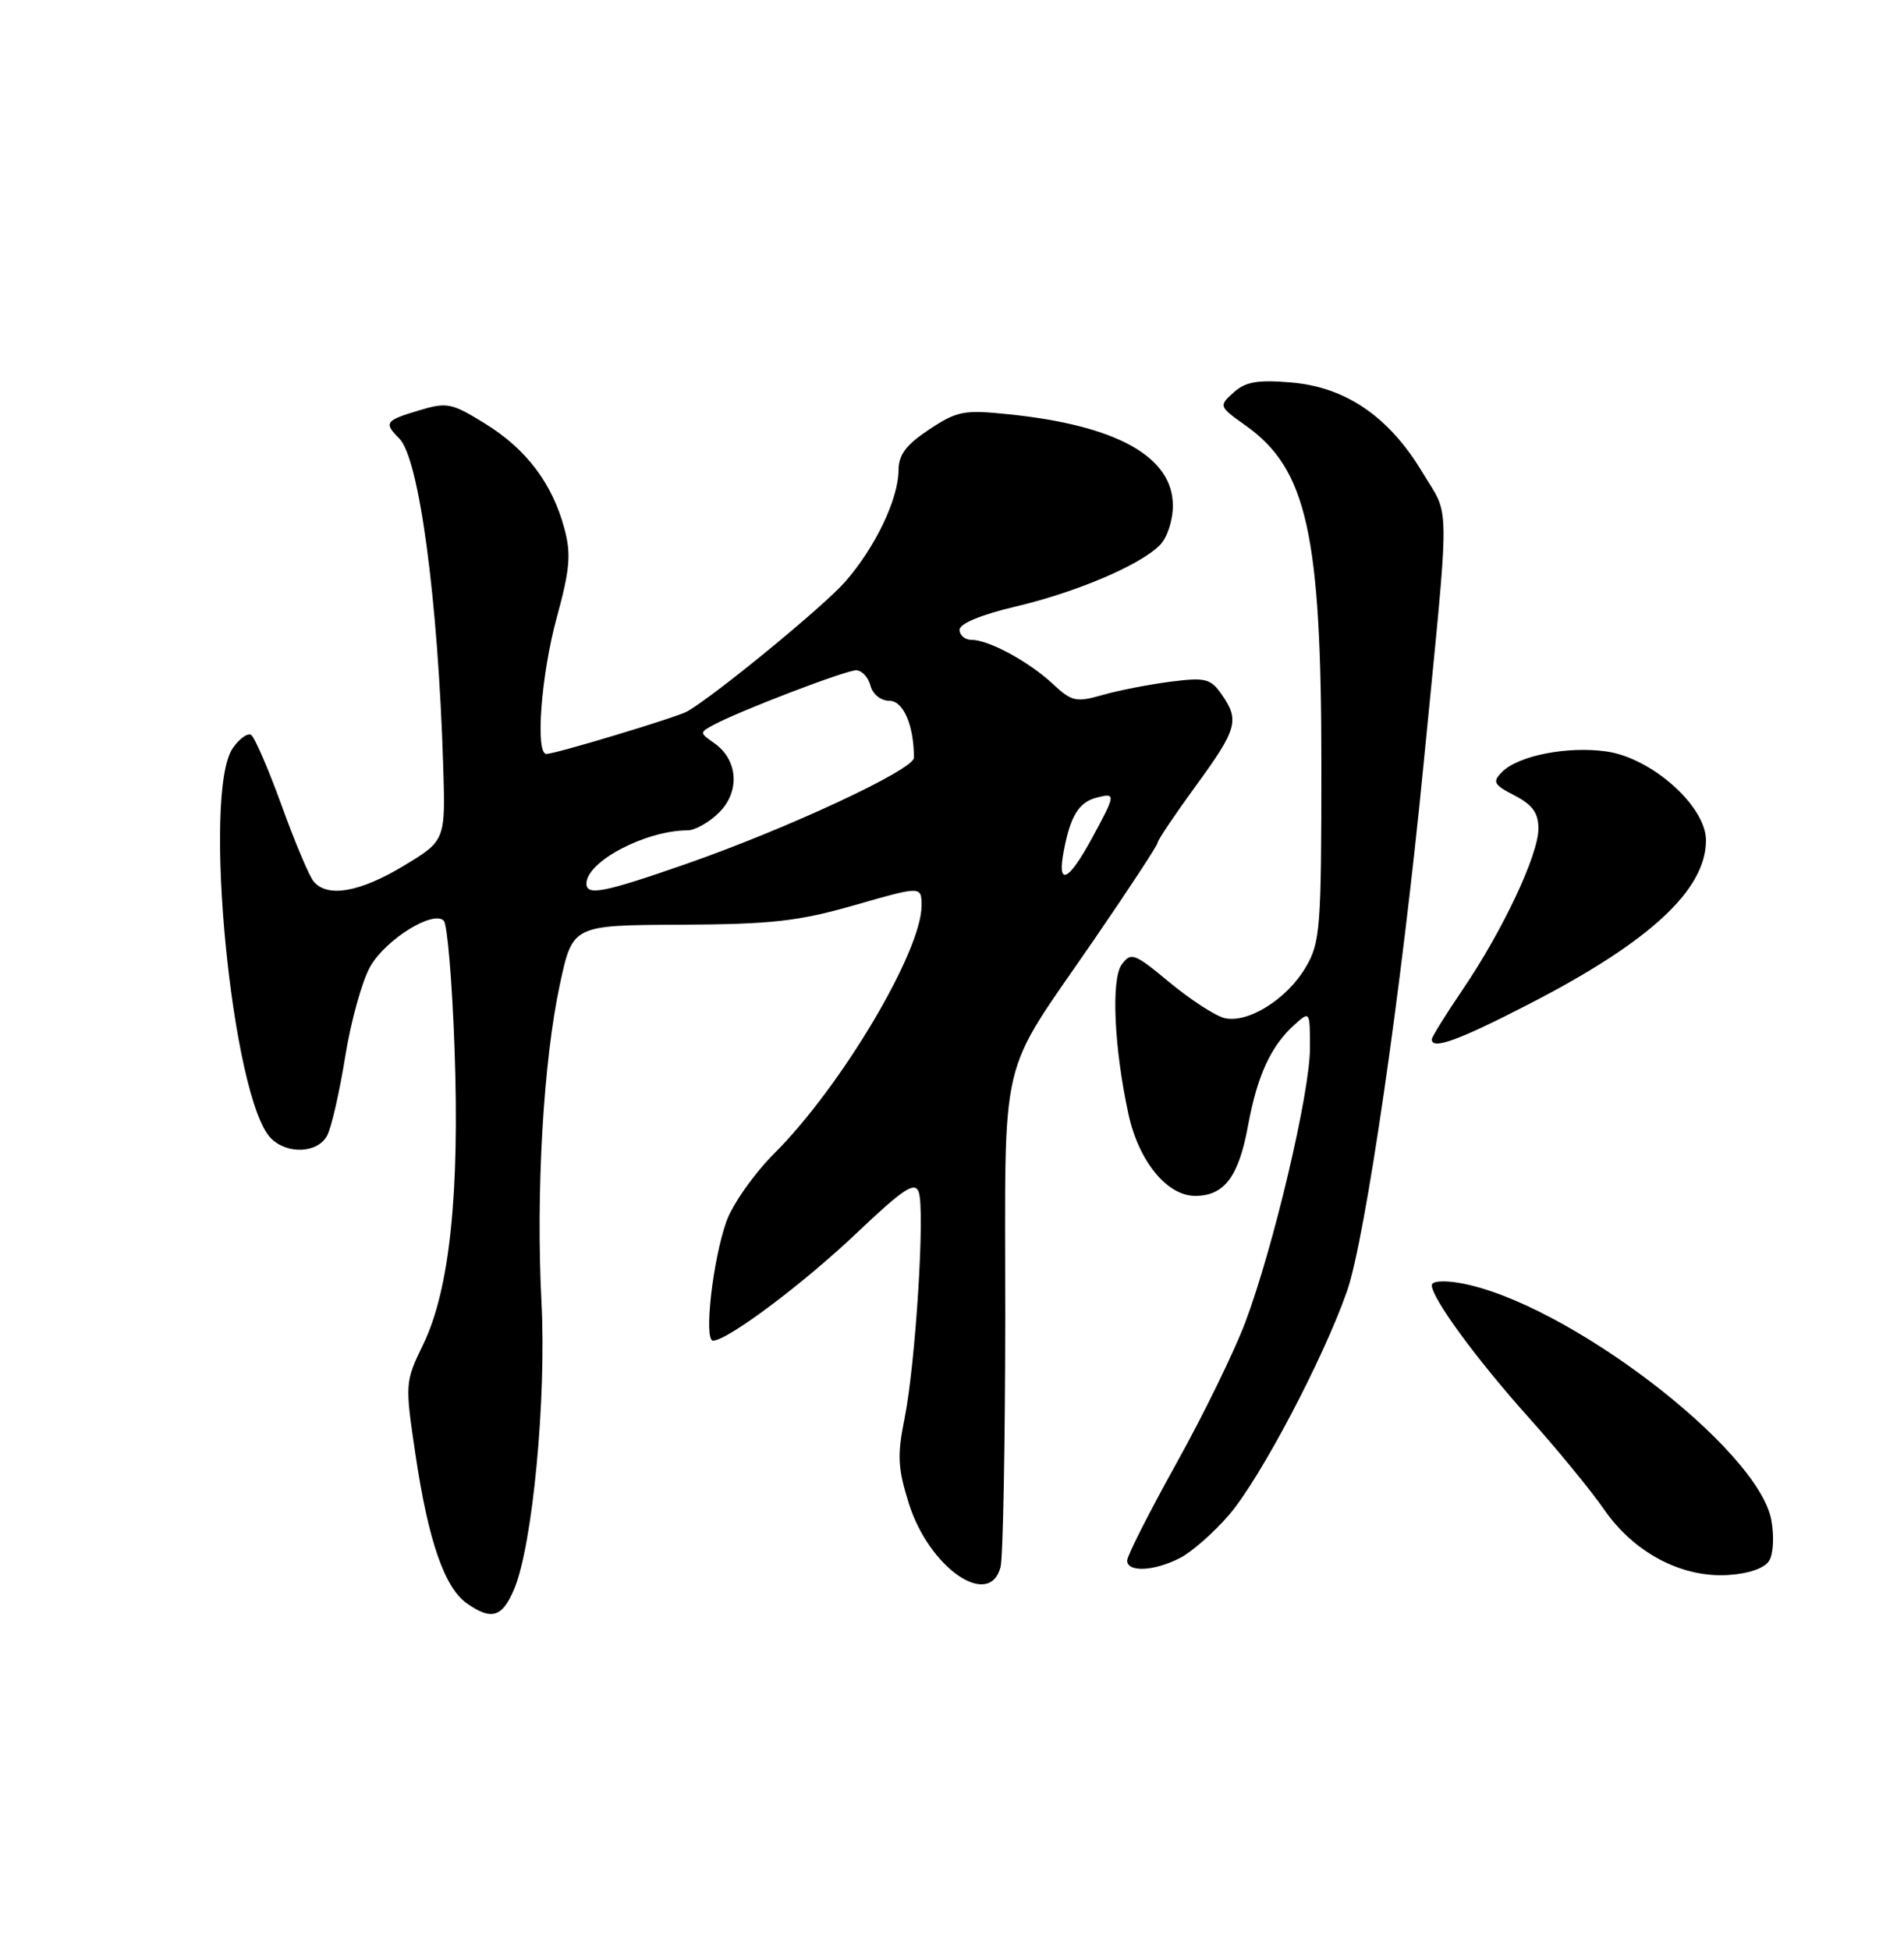 <?xml version="1.0" encoding="UTF-8" standalone="no"?>
<!DOCTYPE svg PUBLIC "-//W3C//DTD SVG 1.1//EN" "http://www.w3.org/Graphics/SVG/1.1/DTD/svg11.dtd" >
<svg xmlns="http://www.w3.org/2000/svg" xmlns:xlink="http://www.w3.org/1999/xlink" version="1.1" viewBox="0 0 250 256">
 <g >
 <path fill="currentColor"
d=" M 67.52 208.60 C 69.93 202.85 71.75 183.61 71.10 171.00 C 70.35 156.54 71.35 139.25 73.52 129.20 C 75.19 121.46 75.19 121.46 89.34 121.40 C 101.35 121.34 104.83 120.95 112.25 118.82 C 121.00 116.31 121.00 116.31 121.00 118.91 C 121.00 124.90 110.47 142.62 101.70 151.39 C 99.01 154.08 96.16 158.13 95.37 160.38 C 93.57 165.47 92.39 176.00 93.62 176.00 C 95.52 176.00 105.47 168.54 112.57 161.80 C 118.58 156.09 120.10 155.09 120.62 156.46 C 121.49 158.71 120.22 179.00 118.77 186.22 C 117.79 191.06 117.88 192.76 119.34 197.40 C 121.99 205.82 129.88 211.30 131.37 205.75 C 131.70 204.51 131.98 189.64 131.99 172.70 C 132.00 137.29 130.91 141.91 143.65 123.37 C 148.24 116.68 152.00 110.95 152.00 110.63 C 152.00 110.31 154.25 106.96 157.00 103.19 C 162.47 95.70 162.78 94.56 160.39 91.14 C 158.94 89.07 158.26 88.91 153.64 89.50 C 150.81 89.87 146.80 90.65 144.73 91.25 C 141.29 92.23 140.71 92.10 138.23 89.78 C 135.10 86.86 129.82 84.00 127.55 84.00 C 126.70 84.00 126.00 83.41 126.00 82.68 C 126.00 81.87 128.79 80.71 133.27 79.65 C 141.31 77.76 149.64 74.22 152.28 71.58 C 153.25 70.61 154.00 68.33 154.00 66.38 C 154.00 59.94 146.60 55.83 132.37 54.38 C 126.59 53.78 125.65 53.96 122.01 56.38 C 118.97 58.39 117.99 59.69 117.98 61.76 C 117.95 65.55 114.90 71.91 110.95 76.40 C 108.11 79.63 94.01 91.21 90.25 93.39 C 88.96 94.14 73.07 98.94 71.75 98.98 C 70.26 99.02 71.05 88.57 73.10 81.09 C 74.84 74.72 75.01 72.75 74.10 69.37 C 72.51 63.46 69.11 58.96 63.72 55.63 C 59.30 52.89 58.69 52.77 54.98 53.89 C 50.57 55.21 50.36 55.51 52.43 57.57 C 55.03 60.17 57.51 78.60 58.19 100.43 C 58.50 110.35 58.50 110.35 53.00 113.67 C 47.25 117.14 42.98 117.88 41.18 115.72 C 40.60 115.02 38.70 110.52 36.97 105.72 C 35.23 100.93 33.43 96.77 32.97 96.48 C 32.51 96.20 31.43 96.97 30.57 98.21 C 26.51 103.99 30.46 144.32 35.58 149.44 C 37.73 151.59 41.71 151.40 42.95 149.09 C 43.51 148.04 44.58 143.37 45.33 138.70 C 46.08 134.04 47.56 128.71 48.63 126.86 C 50.68 123.30 56.87 119.47 58.27 120.87 C 58.73 121.33 59.37 128.86 59.68 137.60 C 60.37 156.69 59.03 169.34 55.58 176.47 C 53.17 181.45 53.16 181.59 54.56 191.00 C 56.23 202.26 58.37 208.45 61.31 210.50 C 64.54 212.77 65.96 212.33 67.52 208.60 Z  M 232.29 204.91 C 232.85 204.02 232.97 201.67 232.58 199.55 C 230.81 190.13 205.60 170.93 191.75 168.45 C 189.60 168.06 188.00 168.18 188.00 168.72 C 188.00 170.44 193.84 178.41 200.71 186.08 C 204.44 190.24 208.90 195.68 210.61 198.15 C 214.53 203.84 220.80 207.15 226.90 206.77 C 229.59 206.61 231.68 205.88 232.29 204.91 Z  M 154.95 204.53 C 156.52 203.72 159.42 201.16 161.40 198.85 C 165.50 194.05 173.75 178.41 176.87 169.50 C 179.27 162.65 184.03 129.92 186.90 100.50 C 190.44 64.36 190.45 68.17 186.76 62.00 C 182.37 54.69 176.68 50.80 169.50 50.21 C 165.11 49.84 163.52 50.12 161.96 51.54 C 160.01 53.30 160.03 53.36 163.59 55.89 C 171.60 61.59 173.50 70.14 173.50 100.50 C 173.50 121.83 173.35 123.75 171.46 126.96 C 168.98 131.20 163.79 134.42 160.73 133.64 C 159.50 133.32 156.27 131.21 153.54 128.95 C 148.94 125.13 148.50 124.97 147.29 126.62 C 145.87 128.56 146.28 137.61 148.18 146.31 C 149.52 152.45 153.24 157.00 156.93 157.00 C 160.75 157.00 162.65 154.48 163.87 147.77 C 165.07 141.26 166.86 137.34 169.90 134.59 C 172.00 132.69 172.00 132.69 172.00 137.62 C 172.00 143.43 167.22 163.71 163.52 173.57 C 162.09 177.38 158.02 185.73 154.46 192.12 C 150.91 198.51 148.00 204.24 148.00 204.87 C 148.00 206.45 151.56 206.28 154.95 204.53 Z  M 200.89 131.75 C 216.66 123.62 224.00 116.81 224.00 110.32 C 224.00 105.84 216.89 99.50 210.92 98.65 C 205.82 97.93 199.38 99.19 197.23 101.34 C 195.92 102.65 196.11 103.01 198.88 104.44 C 201.22 105.65 202.00 106.74 202.00 108.78 C 202.00 112.22 197.32 122.16 192.05 129.92 C 189.82 133.20 188.00 136.14 188.00 136.45 C 188.00 137.87 191.51 136.59 200.89 131.75 Z  M 77.00 116.00 C 77.00 113.11 84.76 109.02 90.30 109.01 C 91.28 109.00 93.15 107.94 94.44 106.65 C 97.20 103.89 96.90 99.74 93.78 97.56 C 91.84 96.20 91.84 96.16 93.72 95.15 C 97.19 93.29 111.02 88.00 112.41 88.00 C 113.16 88.00 114.00 88.90 114.29 90.00 C 114.59 91.15 115.65 92.00 116.78 92.00 C 118.61 92.00 120.00 95.22 120.00 99.48 C 120.00 101.05 103.30 108.82 90.01 113.45 C 79.27 117.19 77.00 117.63 77.00 116.00 Z  M 139.67 111.75 C 140.54 107.13 141.64 105.33 143.97 104.72 C 146.56 104.04 146.53 104.25 143.34 110.11 C 140.27 115.76 138.78 116.42 139.67 111.75 Z "/>
</g>
</svg>